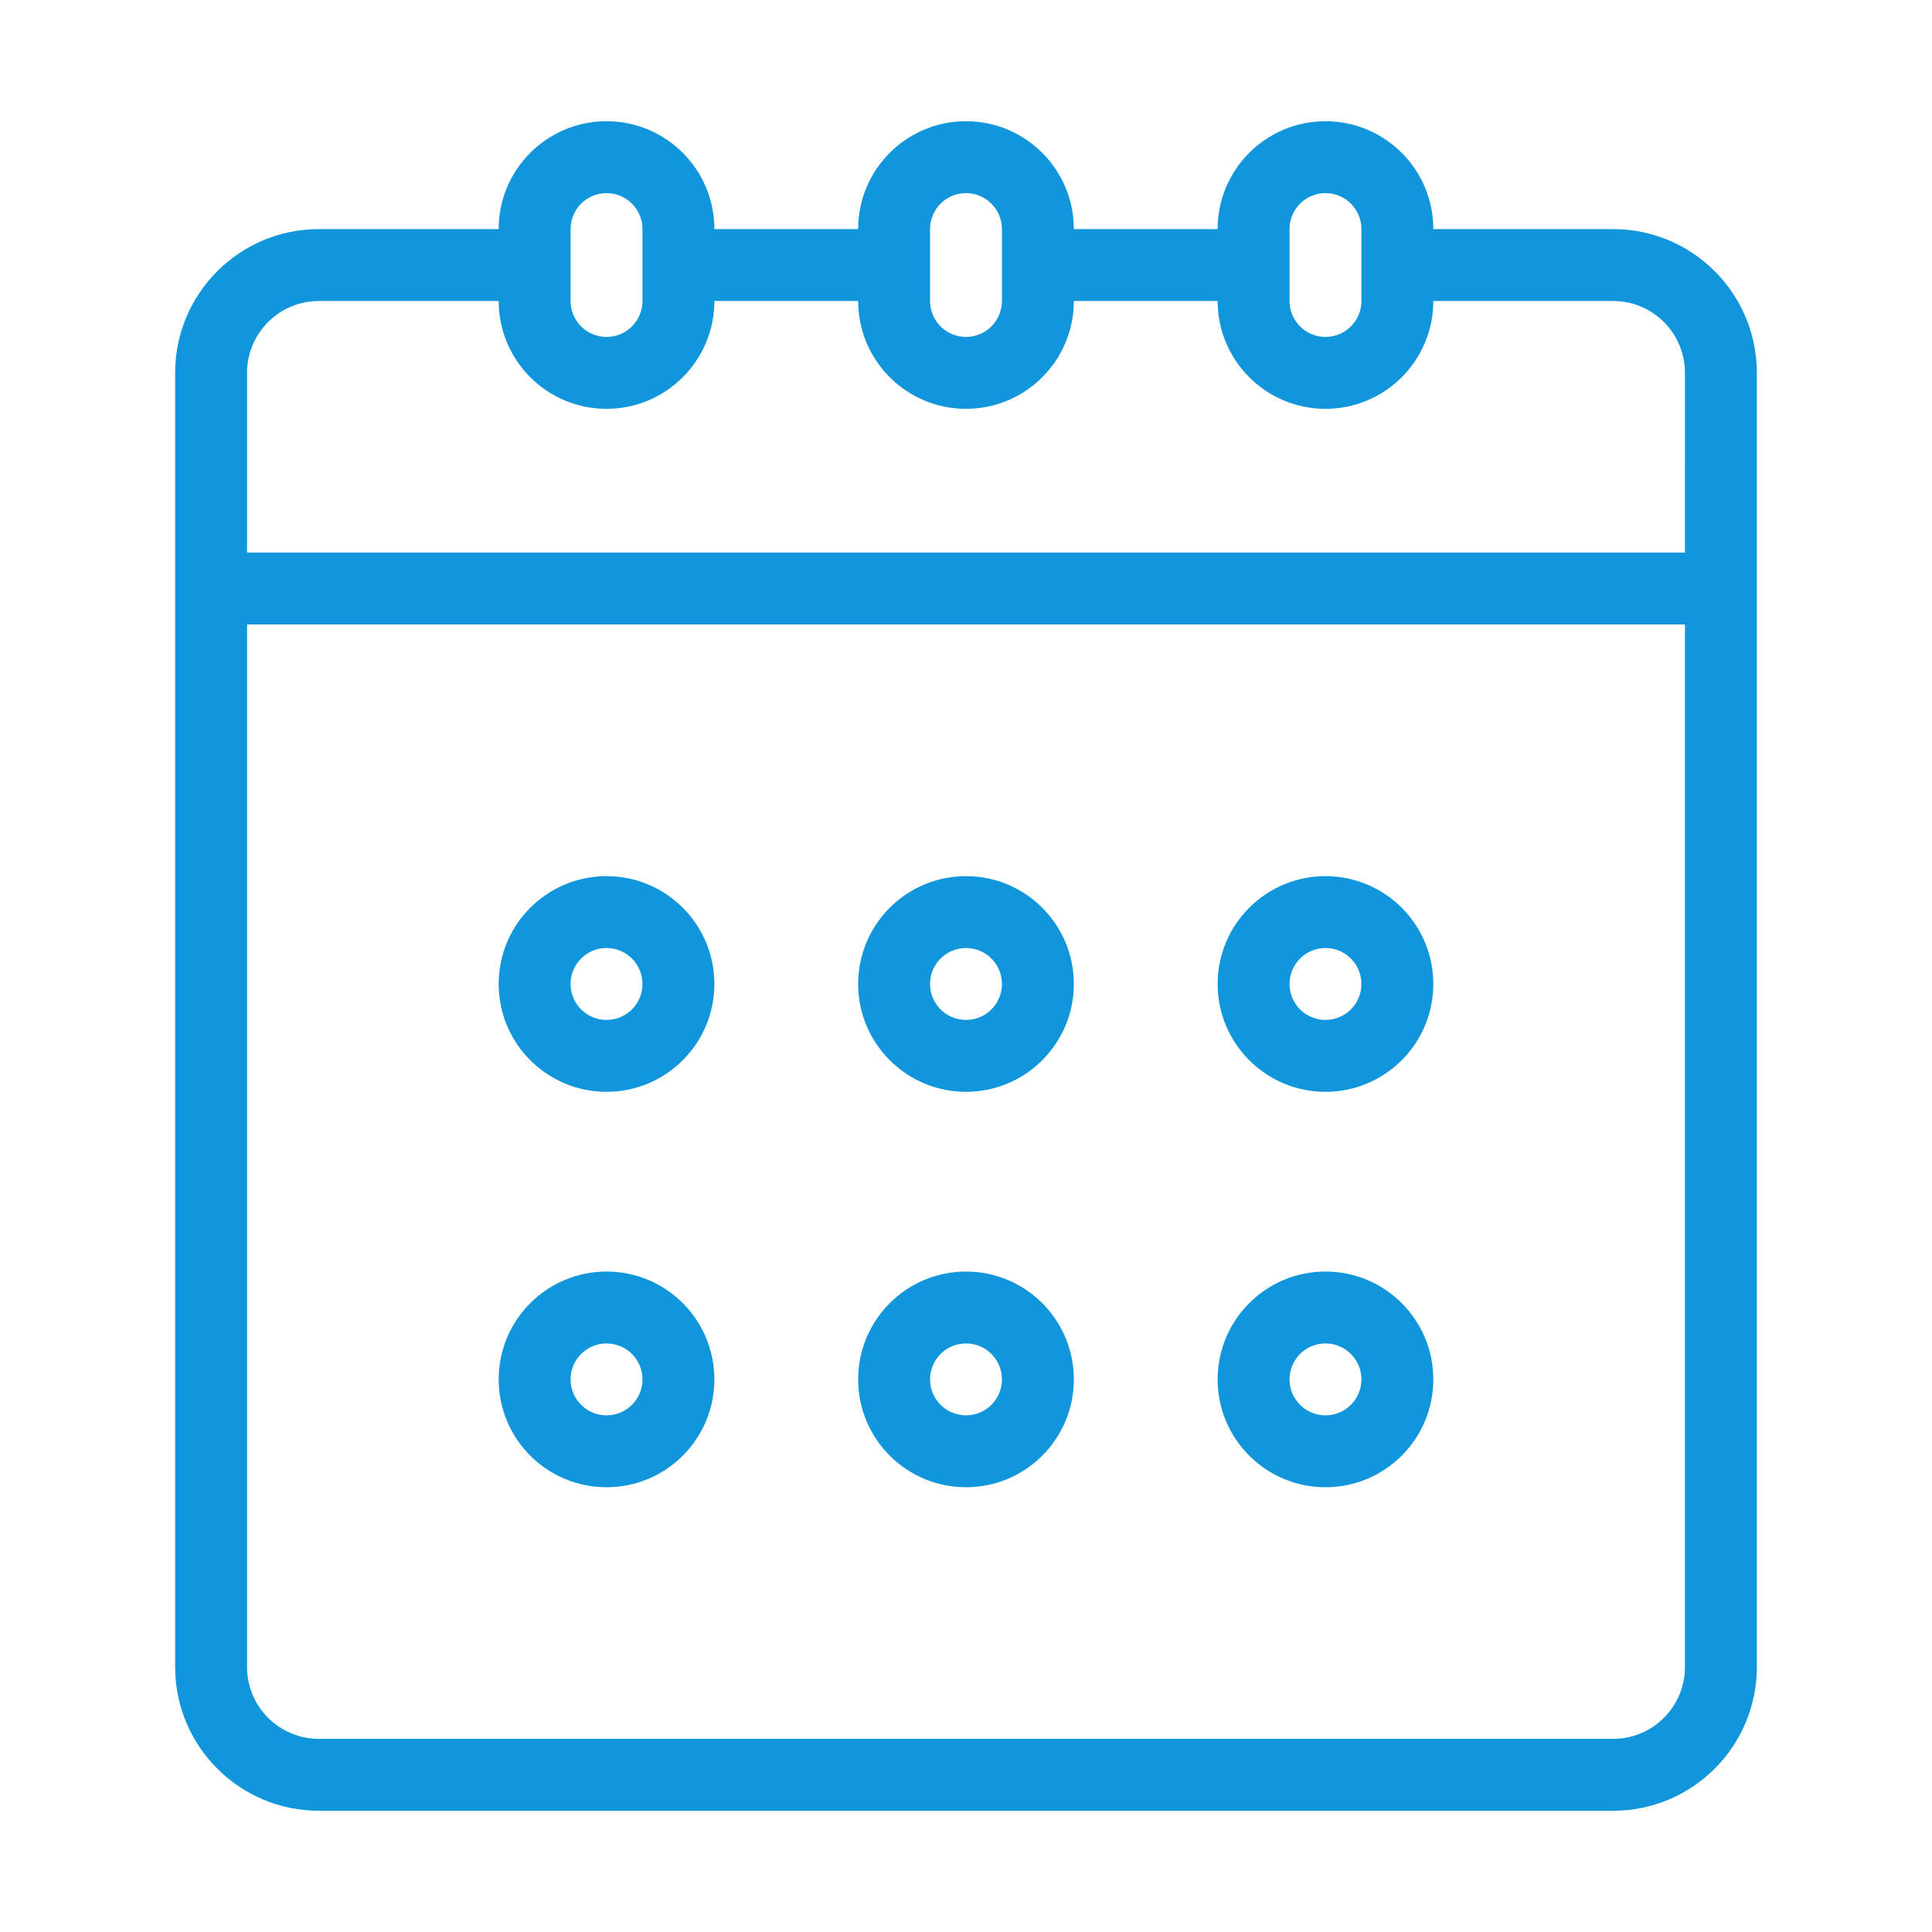 <svg t="1576804342010" class="icon" viewBox="0 0 1024 1024" version="1.1" xmlns="http://www.w3.org/2000/svg" p-id="3017" width="200" height="200"><path d="M854.956 121.426 759.686 121.426c0-31.58-25.591-57.173-57.16-57.173-31.559 0-57.153 25.592-57.153 57.173l-76.215 0c0-31.58-25.595-57.173-57.155-57.173-31.571 0-57.163 25.592-57.163 57.173l-76.208 0c0-31.58-25.592-57.173-57.163-57.173-31.569 0-57.162 25.592-57.162 57.173l-95.261 0c-42.086 0-76.215 34.109-76.215 76.196l0 685.908c0 42.087 34.129 76.216 76.215 76.216l685.908 0c42.089 0 76.209-34.13 76.209-76.216L931.164 197.622C931.165 155.534 897.045 121.426 854.956 121.426zM683.481 121.426c0-10.527 8.527-19.064 19.044-19.064 10.526 0 19.054 8.537 19.054 19.064l0 38.108c0 10.507-8.528 19.043-19.054 19.043-10.517 0-19.044-8.536-19.044-19.043L683.481 121.426zM492.94 121.426c0-10.527 8.536-19.064 19.064-19.064 10.514 0 19.044 8.537 19.044 19.064l0 38.108c0 10.507-8.529 19.043-19.044 19.043-10.528 0-19.064-8.536-19.064-19.043L492.94 121.426zM302.418 121.426c0-10.527 8.528-19.064 19.054-19.064 10.518 0 19.056 8.537 19.056 19.064l0 38.108c0 10.507-8.538 19.043-19.056 19.043-10.525 0-19.054-8.536-19.054-19.043L302.418 121.426zM893.057 883.53c0 21.052-17.066 38.108-38.1 38.108L169.049 921.638c-21.052 0-38.107-17.055-38.107-38.108L130.942 330.99l762.114 0L893.056 883.53zM893.057 292.902 130.942 292.902l0-95.28c0-21.034 17.054-38.088 38.107-38.088l95.261 0c0 31.56 25.594 57.153 57.162 57.153 31.571 0 57.163-25.593 57.163-57.153l76.208 0c0 31.56 25.592 57.153 57.163 57.153 31.56 0 57.155-25.593 57.155-57.153l76.215 0c0 31.56 25.594 57.153 57.153 57.153 31.57 0 57.16-25.593 57.16-57.153l95.272 0c21.035 0 38.1 17.054 38.1 38.088L893.058 292.902zM321.471 578.684c31.571 0 57.163-25.592 57.163-57.153 0-31.56-25.592-57.153-57.163-57.153-31.569 0-57.162 25.593-57.162 57.153C264.309 553.092 289.903 578.684 321.471 578.684zM321.471 502.468c10.518 0 19.056 8.537 19.056 19.063 0 10.527-8.538 19.046-19.056 19.046-10.525 0-19.054-8.519-19.054-19.046C302.418 511.005 310.946 502.468 321.471 502.468zM512.005 578.684c31.56 0 57.155-25.592 57.155-57.153 0-31.56-25.595-57.153-57.155-57.153-31.571 0-57.163 25.593-57.163 57.153C454.842 553.092 480.434 578.684 512.005 578.684zM512.005 502.468c10.514 0 19.044 8.537 19.044 19.063 0 10.527-8.529 19.046-19.044 19.046-10.528 0-19.064-8.519-19.064-19.046C492.94 511.005 501.477 502.468 512.005 502.468zM702.525 578.684c31.57 0 57.16-25.592 57.16-57.153 0-31.56-25.591-57.153-57.16-57.153-31.559 0-57.153 25.593-57.153 57.153C645.373 553.092 670.967 578.684 702.525 578.684zM702.525 502.468c10.526 0 19.054 8.537 19.054 19.063 0 10.527-8.528 19.046-19.054 19.046-10.517 0-19.044-8.519-19.044-19.046C683.481 511.005 692.008 502.468 702.525 502.468zM512.005 788.27c31.56 0 57.155-25.592 57.155-57.153 0-31.58-25.595-57.173-57.155-57.173-31.571 0-57.163 25.593-57.163 57.173C454.842 762.678 480.434 788.27 512.005 788.27zM512.005 712.053c10.514 0 19.044 8.537 19.044 19.064 0 10.526-8.529 19.044-19.044 19.044-10.528 0-19.064-8.518-19.064-19.044C492.94 720.591 501.477 712.053 512.005 712.053zM702.525 788.27c31.57 0 57.16-25.592 57.16-57.153 0-31.58-25.591-57.173-57.16-57.173-31.559 0-57.153 25.593-57.153 57.173C645.373 762.678 670.967 788.27 702.525 788.27zM702.525 712.053c10.526 0 19.054 8.537 19.054 19.064 0 10.526-8.528 19.044-19.054 19.044-10.517 0-19.044-8.518-19.044-19.044C683.481 720.591 692.008 712.053 702.525 712.053zM321.471 788.27c31.571 0 57.163-25.592 57.163-57.153 0-31.58-25.592-57.173-57.163-57.173-31.569 0-57.162 25.593-57.162 57.173C264.309 762.678 289.903 788.27 321.471 788.27zM321.471 712.053c10.518 0 19.056 8.537 19.056 19.064 0 10.526-8.538 19.044-19.056 19.044-10.525 0-19.054-8.518-19.054-19.044C302.418 720.591 310.946 712.053 321.471 712.053z" p-id="3018" fill="#1296db"></path></svg>